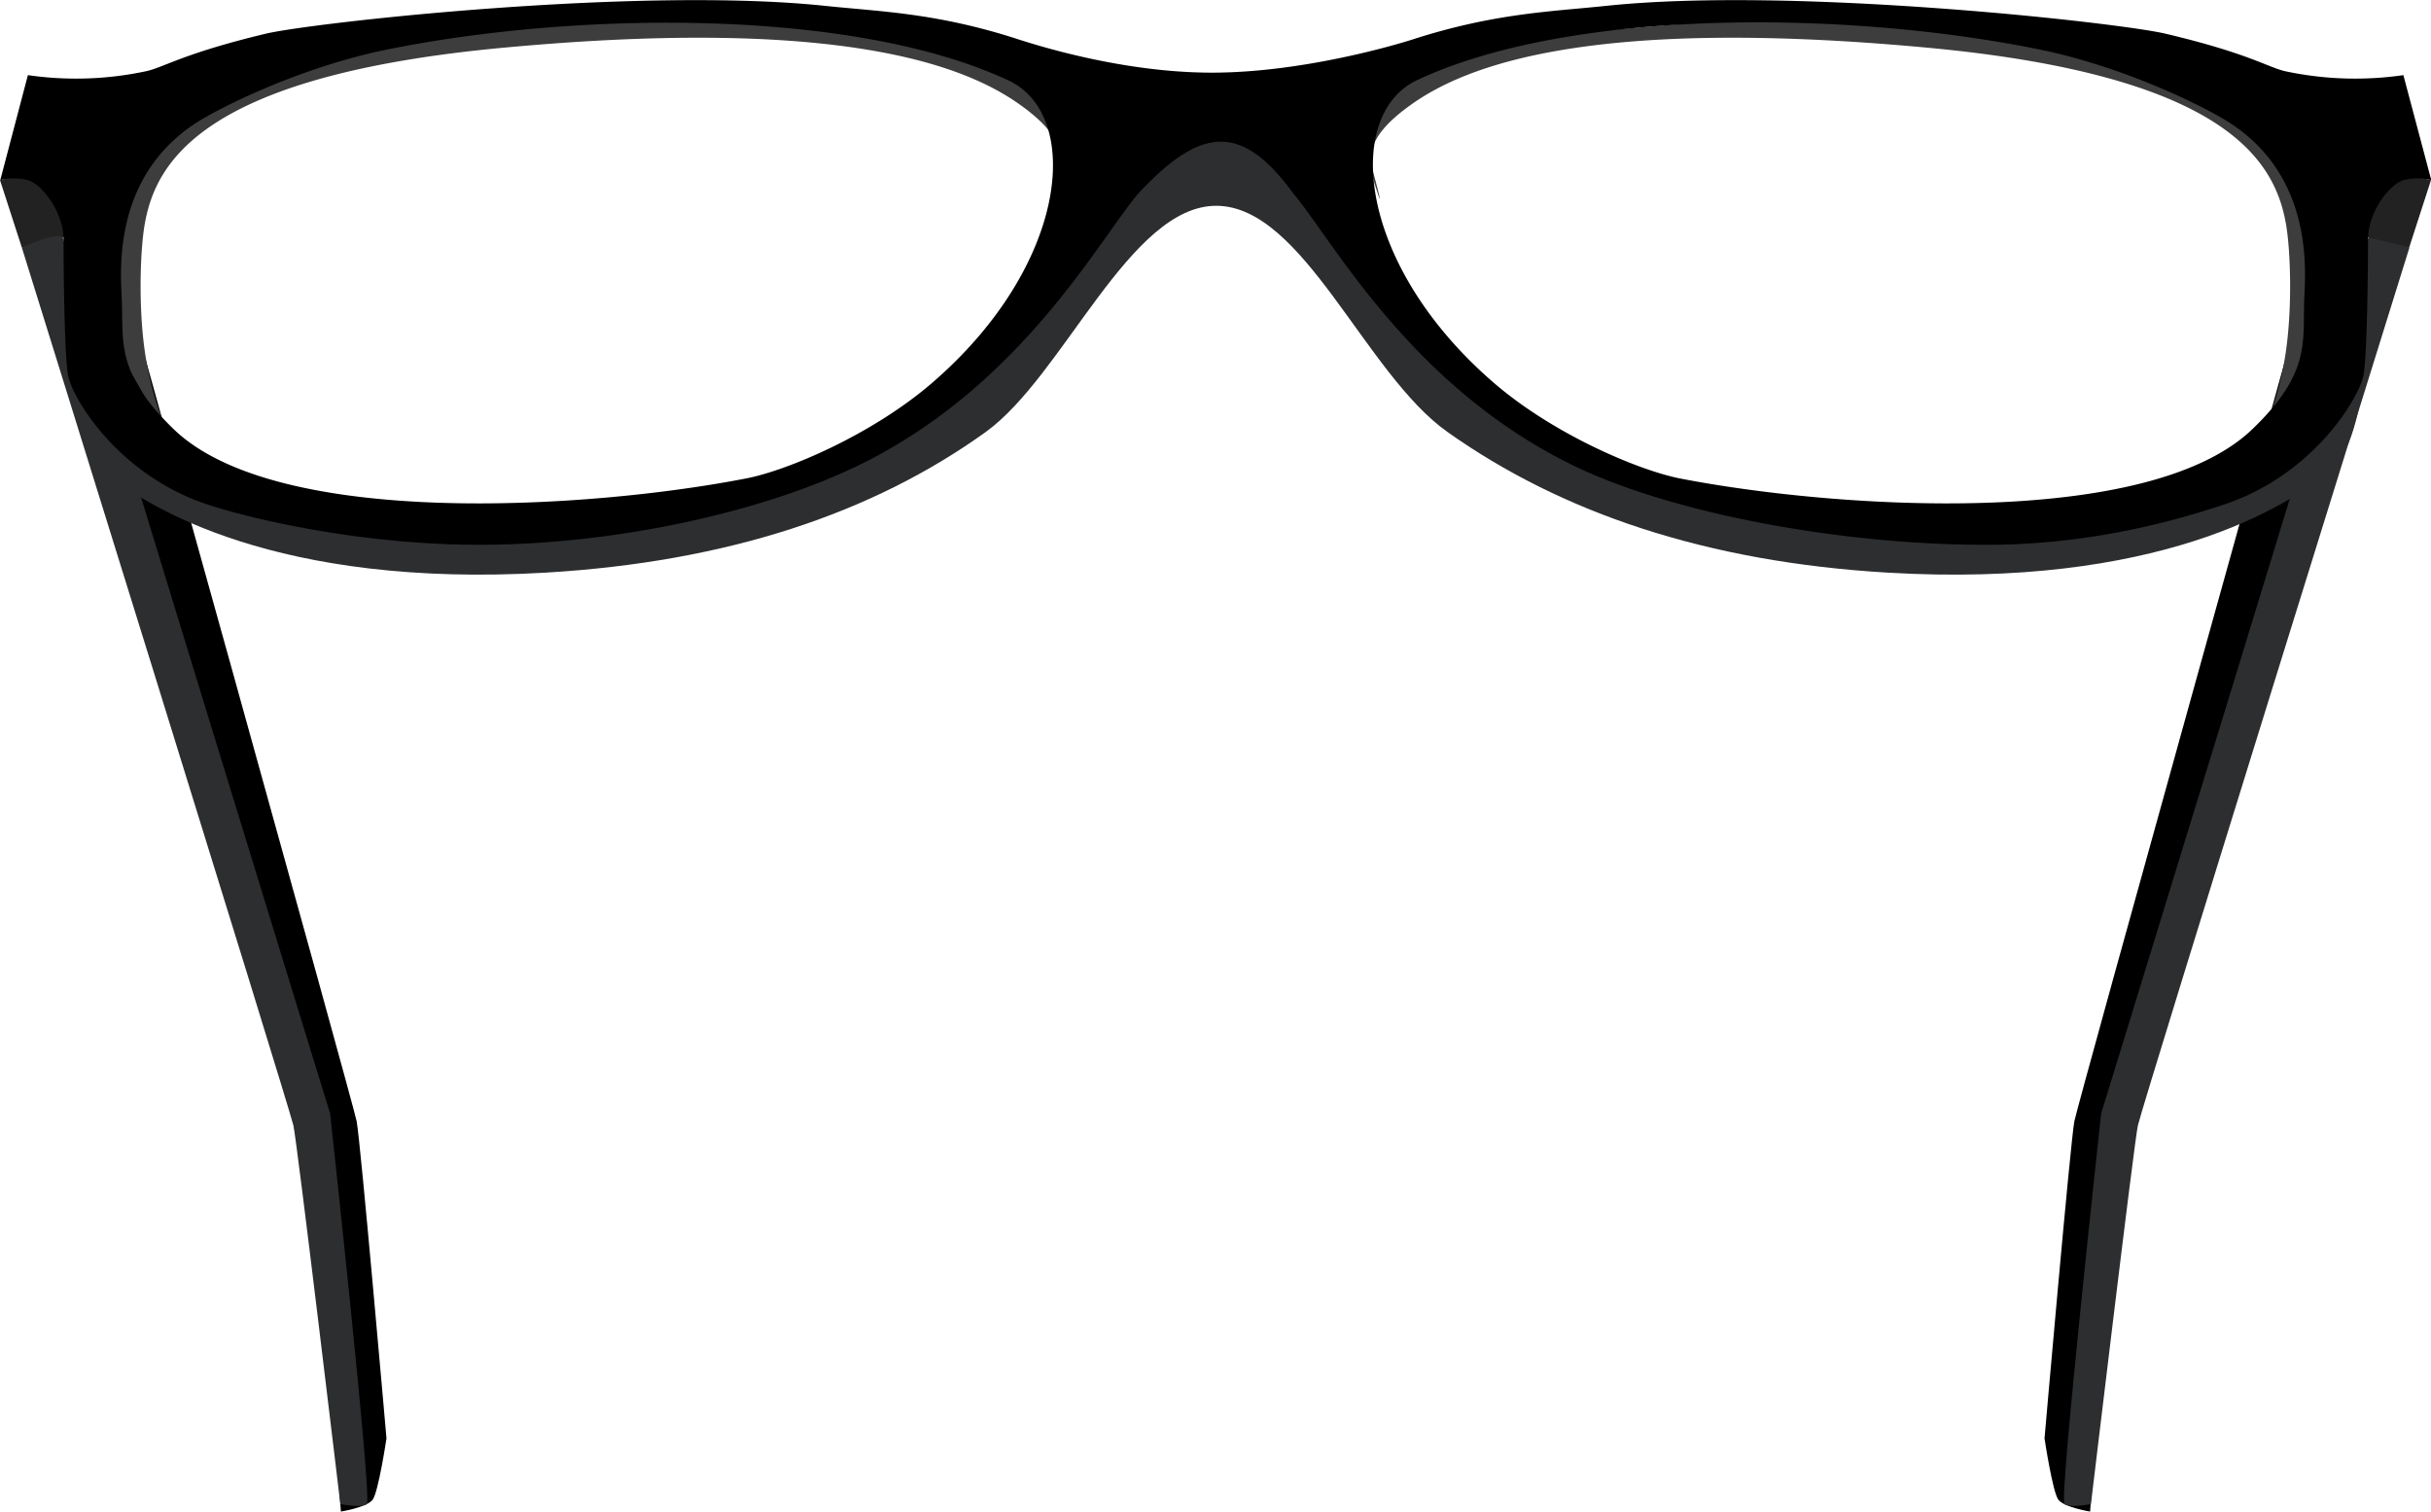 <svg xmlns="http://www.w3.org/2000/svg" width="880" height="547.3" viewBox="0 0 880 547.3">
  <defs>
    <style>
      .a {
        fill: #2d2e30;
      }

      .b {
        fill: #222;
      }

      .c {
        fill: #3d3d3d;
      }
    </style>
  </defs>
  <title>Top2</title>
  <path d="M1110,6103.3l-27.7-5.5s-87.8,314.7-89.2,321.8-10.8,114.8-10.8,114.8,2.9,19.4,5,22.2,11.5,4.3,11.5,4.3,8.6-127,15.1-143.5C1017.2,6409.2,1110,6103.3,1110,6103.3Z" transform="translate(-242.2 -6013.7)"/>
  <path class="a" d="M1016.1,6421.1c-1.2,4.8-17,137.1-17,137.1s-7.6,1.5-9.6,0,13.3-141.4,13.3-141.4,96.2-312.4,96.5-316.4,15.1,2.9,15.1,2.9S1018.4,6411.4,1016.1,6421.1Z" transform="translate(-242.2 -6013.7)"/>
  <polygon class="b" points="0 65.2 7.9 89.6 30.1 84.1 15.1 61.6 0 65.2"/>
  <path d="M254.4,6103.3l27.7-5.5s87.8,314.7,89.2,321.8,10.8,114.8,10.8,114.8-2.9,19.4-5,22.2-11.5,4.3-11.5,4.3-8.6-127-15.1-143.5C347.3,6409.2,254.4,6103.3,254.4,6103.3Z" transform="translate(-242.2 -6013.7)"/>
  <path class="a" d="M1098.9,6101.2s-16.5,45.9-28.7,74.6-113.3,22.2-139.9,24.4-90.4-13.6-96.8-14.3-63.8-40.2-63.8-40.2l-47.3-66.7-2.3-1.3c-1.5-21.5-3.6-40.3-3.6-40.3l-34,19.2-34-19.2s-2.1,18.8-3.6,40.3l-2.3,1.3-47.3,66.7s-57.4,39.5-63.8,40.2-70.3,16.5-96.8,14.3-127.7,4.3-139.9-24.4-28.7-74.6-28.7-74.6c-.6,12.9-2.7,68.4,12.9,82.3s63.9,43.2,160.7,37.5c65.9-3.9,118.4-21.5,159.3-50.9,28.3-20.4,52.1-82.1,83.6-81.9s53.7,60.8,83.6,81.9c41.1,29.1,93.3,47,159.3,50.9,96.8,5.7,145.1-23.6,160.7-37.5S1099.5,6114.1,1098.9,6101.2Z" transform="translate(-242.2 -6013.7)"/>
  <path class="a" d="M348.4,6421.1c1.2,4.8,17,137.1,17,137.1s7.6,1.5,9.6,0-13.3-141.4-13.3-141.4-96.2-312.4-96.5-316.4-15.1,2.9-15.1,2.9S346,6411.4,348.4,6421.1Z" transform="translate(-242.2 -6013.7)"/>
  <polygon class="b" points="880 65.2 872.1 89.6 849.9 84.1 864.9 61.6 880 65.2"/>
  <path class="c" d="M425.2,6030.9c122.4-11.3,166.6,6.9,185.8,20.4s16,21.8,12.4,32.6,8.4-32.3,8.4-32.3l-43.8-23L461.4,6018l-86.1,8.6-69.2,26.5L281,6084.7v48.8l25.1,43.8a116.5,116.5,0,0,1-10.9-32.8c-3.1-17.4-2.3-40.1-.6-49.7C298.6,6072,316.1,6040.9,425.2,6030.9Z" transform="translate(-242.2 -6013.7)"/>
  <path class="c" d="M939.2,6030.9c-122.4-11.3-166.6,6.9-185.8,20.4s-16,21.8-12.4,32.6-8.4-32.3-8.4-32.3l43.8-23L902.9,6018l86.1,8.6,69.2,26.5,25.1,31.6v48.8l-25.1,43.8a116.5,116.5,0,0,0,10.9-32.8c3.1-17.4,2.3-40.1.6-49.7C1065.7,6072,1048.2,6040.9,939.2,6030.9Z" transform="translate(-242.2 -6013.7)"/>
  <path d="M1112.2,6040.9a121.4,121.4,0,0,1-42.7-1.4c-6.3-1.4-13.3-6.5-43.4-13.6-16.3-3.9-134.5-17.2-202.3-10.1-19.8,2.1-40.6,2.6-70.3,12.2-7.2,2.3-40.6,12-72.6,12s-62.7-9.7-69.9-12c-29.7-9.7-50.5-10.1-70.3-12.2-67.8-7.1-186,6.2-202.3,10.1-30.1,7.2-37.1,12.3-43.4,13.6a121.4,121.4,0,0,1-42.7,1.4l-10,38a20.5,20.5,0,0,1,10,0c5,1.4,12.9,11.5,12.9,21.5s.3,44.3,1.8,49.9c2.5,9.5,19,35.5,49.9,45.9,16.4,5.5,58.1,15.2,101.9,14.7,48.6-.5,100.4-12.3,134.1-28.7,58.6-28.5,86.8-81.1,101.2-98.3,22.6-24.2,37.3-26.2,56.4,0,14.4,17.2,42.6,69.8,101.2,98.3,37.2,18.1,101,29.3,153,28.7,37.8-.5,68.4-9.8,83-14.7,30.8-10.4,47.3-36.4,49.9-45.9,1.5-5.6,1.8-39.8,1.8-49.9s7.9-20.1,12.9-21.5a20.5,20.5,0,0,1,10,0ZM579.4,6152.5c-21.8,18.7-52.4,31.6-67.1,34.4-55.9,10.9-169.6,18.6-207.3-17.9-20.8-20.2-18.1-31.2-18.7-46.6-.4-10.1-4-46.6,30-66.1,13.3-7.6,39.3-19.2,65.7-24.6,69.3-14.1,169.3-15,225.2,11.1C634,6055.2,629.3,6109.6,579.4,6152.5Zm496.9-30.1c-.5,15.4,2.2,26.5-18.7,46.6-37.8,36.5-151.4,28.8-207.3,17.9-14.7-2.9-45.3-15.7-67.1-34.4-49.9-42.9-54.6-97.3-28-109.8,55.9-26.2,156-25.2,225.2-11.1,26.5,5.4,52.4,17,65.7,24.6C1080.3,6075.7,1076.7,6112.2,1076.3,6122.3Z" transform="translate(-242.2 -6013.7)"/>
</svg>
